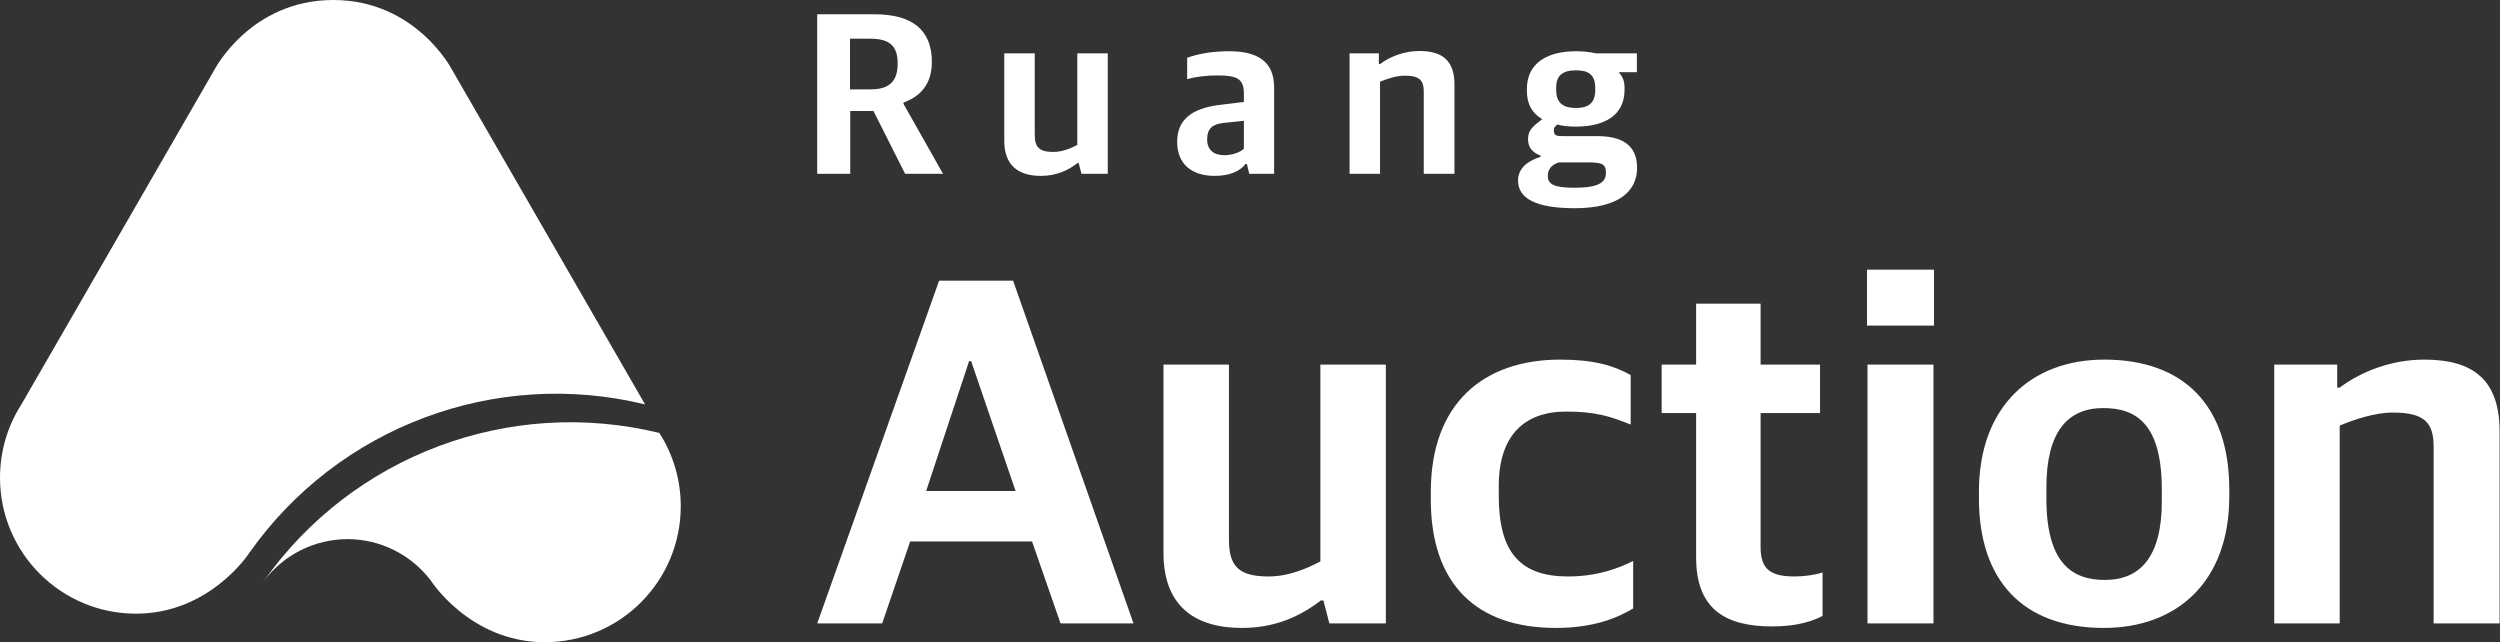 <svg width="218" height="56" viewBox="0 0 218 56" fill="none" xmlns="http://www.w3.org/2000/svg">
<rect x="0" y="0" width="218" height="56" fill="#333333" stroke="none"/>
<path fill-rule="evenodd" clip-rule="evenodd" d="M30.304 47.011C27.417 47.016 24.701 48.385 22.981 50.704C22.982 50.703 22.983 50.701 22.981 50.703L22.982 50.702C30.733 39.705 44.423 34.568 57.495 37.753C58.677 39.597 59.362 41.79 59.362 44.143C59.362 50.691 54.053 56 47.505 56C40.879 56 37.44 50.423 37.633 50.713C35.913 48.388 33.195 47.016 30.304 47.011Z" fill="white"/>
<path fill-rule="evenodd" clip-rule="evenodd" d="M21.737 48.213C29.488 37.216 43.178 32.079 56.25 35.264L39.367 5.994C39.393 6.039 36.245 0 29.059 0C21.872 0 18.724 6.039 18.75 5.994L1.867 35.264C0.685 37.108 0 39.301 0 41.654C0 48.202 5.309 53.511 11.857 53.511C18.254 53.511 21.681 48.313 21.736 48.214C21.734 48.217 21.732 48.221 21.729 48.224C21.734 48.216 21.736 48.213 21.737 48.213H21.737Z" fill="white"/>
<path d="M71.261 54.363H76.925L79.365 47.218H89.996L92.48 54.363H98.842L88.341 24.473H81.892L71.261 54.363H71.261ZM84.506 31.488H84.681L88.559 42.817H80.76L84.506 31.488ZM108.296 54.755C111.128 54.755 113.307 53.797 115.181 52.359H115.399L115.921 54.363H120.845V31.793H115.137V48.96C113.873 49.614 112.349 50.267 110.606 50.267C107.992 50.267 107.164 49.352 107.164 47.043V31.793H101.456V48.22C101.456 52.664 103.983 54.755 108.297 54.755H108.296ZM135.659 54.755C138.883 54.755 140.974 53.927 142.412 53.056V48.917C141.279 49.483 139.406 50.268 136.748 50.268C132.609 50.268 130.692 48.22 130.692 43.253V42.381C130.692 37.981 132.914 35.889 136.574 35.889C139.188 35.889 140.452 36.325 142.195 37.022V32.709C140.756 31.881 138.97 31.358 136.051 31.358C129.385 31.358 124.766 35.149 124.766 42.904V43.558C124.766 50.965 128.775 54.756 135.659 54.756V54.755ZM154.525 54.624C156.747 54.624 158.098 54.145 158.926 53.709V49.919C158.272 50.137 157.314 50.267 156.486 50.267C154.351 50.267 153.523 49.614 153.523 47.697V36.02H158.708V31.793H153.523V26.477H147.902V31.793H144.896V36.02H147.902V48.611C147.902 53.099 150.429 54.624 154.525 54.624H154.525ZM162.847 54.363H168.598V31.793H162.847V54.363ZM162.803 28.395H168.642V23.515H162.803V28.395ZM183.456 54.755C189.861 54.755 194.393 50.703 194.393 43.296V42.686C194.393 35.41 190.471 31.358 183.5 31.358C177.095 31.358 172.564 35.497 172.564 42.86V43.47C172.564 50.616 176.398 54.755 183.456 54.755V54.755ZM183.543 50.572C180.668 50.572 178.445 49.091 178.445 43.47V42.512C178.445 37.675 180.275 35.584 183.413 35.584C186.289 35.584 188.51 36.978 188.51 42.686V43.731C188.51 48.481 186.68 50.572 183.543 50.572V50.572ZM198.314 54.363H204.022V37.109C205.285 36.586 207.072 35.976 208.64 35.976C211.429 35.976 212.213 36.848 212.213 38.983V54.363H217.964V37.632C217.964 33.144 215.699 31.358 211.385 31.358C208.597 31.358 205.939 32.36 204.022 33.798H203.804V31.794H198.314V54.364V54.363Z" fill="white"/>
<path d="M71.261 15.155H74.141V9.68H76.168L78.926 15.155H82.231L78.784 9.052V8.95C80.305 8.382 81.258 7.308 81.258 5.381C81.258 2.603 79.534 1.244 76.249 1.244H71.261V15.155H71.261ZM74.12 7.794V3.374H75.885C77.588 3.374 78.277 4.022 78.277 5.523C78.277 7.044 77.608 7.794 75.904 7.794H74.12H74.12ZM90.757 15.337C92.075 15.337 93.089 14.891 93.961 14.222H94.062L94.305 15.155H96.597V4.651H93.941V12.64C93.353 12.944 92.642 13.249 91.832 13.249C90.615 13.249 90.23 12.823 90.23 11.748V4.651H87.573V12.296C87.573 14.364 88.749 15.337 90.757 15.337H90.757ZM105.933 15.337C107.251 15.337 108.144 14.912 108.61 14.303H108.732L108.934 15.155H111.104V7.632C111.104 5.361 109.664 4.469 107.19 4.469C105.73 4.469 104.554 4.672 103.52 5.037V6.902C104.21 6.7 105.143 6.578 106.177 6.578C107.9 6.578 108.468 6.882 108.468 8.18V8.889L106.156 9.173C104.027 9.477 102.648 10.37 102.648 12.357C102.648 14.384 104.007 15.338 105.933 15.338V15.337ZM106.765 13.533C105.893 13.533 105.264 13.127 105.264 12.154C105.264 11.181 105.751 10.816 106.745 10.714L108.468 10.532V12.965C108.144 13.29 107.434 13.533 106.765 13.533V13.533ZM117.683 15.155H120.34V7.125C120.928 6.882 121.759 6.598 122.489 6.598C123.787 6.598 124.152 7.003 124.152 7.997V15.155H126.829V7.368C126.829 5.28 125.774 4.448 123.767 4.448C122.469 4.448 121.232 4.915 120.34 5.584H120.238V4.651H117.683V15.155ZM137.321 18.156C141.072 18.156 142.755 16.737 142.755 14.628C142.755 12.6 141.356 11.87 139.288 11.87H136.368C135.719 11.87 135.496 11.85 135.496 11.343C135.496 11.12 135.597 11.039 135.8 10.856C136.286 10.998 136.813 11.039 137.422 11.039C139.876 11.039 141.66 10.086 141.66 7.835V7.672C141.66 7.044 141.498 6.699 141.153 6.294H142.735V4.651H139.146C138.618 4.529 138.071 4.469 137.422 4.469C134.867 4.469 133.144 5.543 133.144 7.754V7.896C133.144 9.132 133.63 9.883 134.482 10.39C133.671 11.018 133.245 11.343 133.245 12.134C133.245 12.925 133.691 13.31 134.34 13.574V13.675C133.245 14.02 132.373 14.648 132.373 15.743C132.373 17.305 133.934 18.156 137.321 18.156ZM137.28 16.372C135.557 16.372 134.969 16.088 134.969 15.338C134.969 14.689 135.374 14.344 135.921 14.162H138.497C139.693 14.162 140.038 14.304 140.038 15.074C140.038 15.926 139.349 16.372 137.28 16.372ZM137.422 9.417C136.347 9.417 135.699 9.011 135.699 7.855V7.612C135.699 6.557 136.307 6.132 137.422 6.132C138.436 6.132 139.105 6.456 139.105 7.652V7.875C139.105 9.011 138.477 9.417 137.422 9.417Z" fill="white"/>
</svg>
